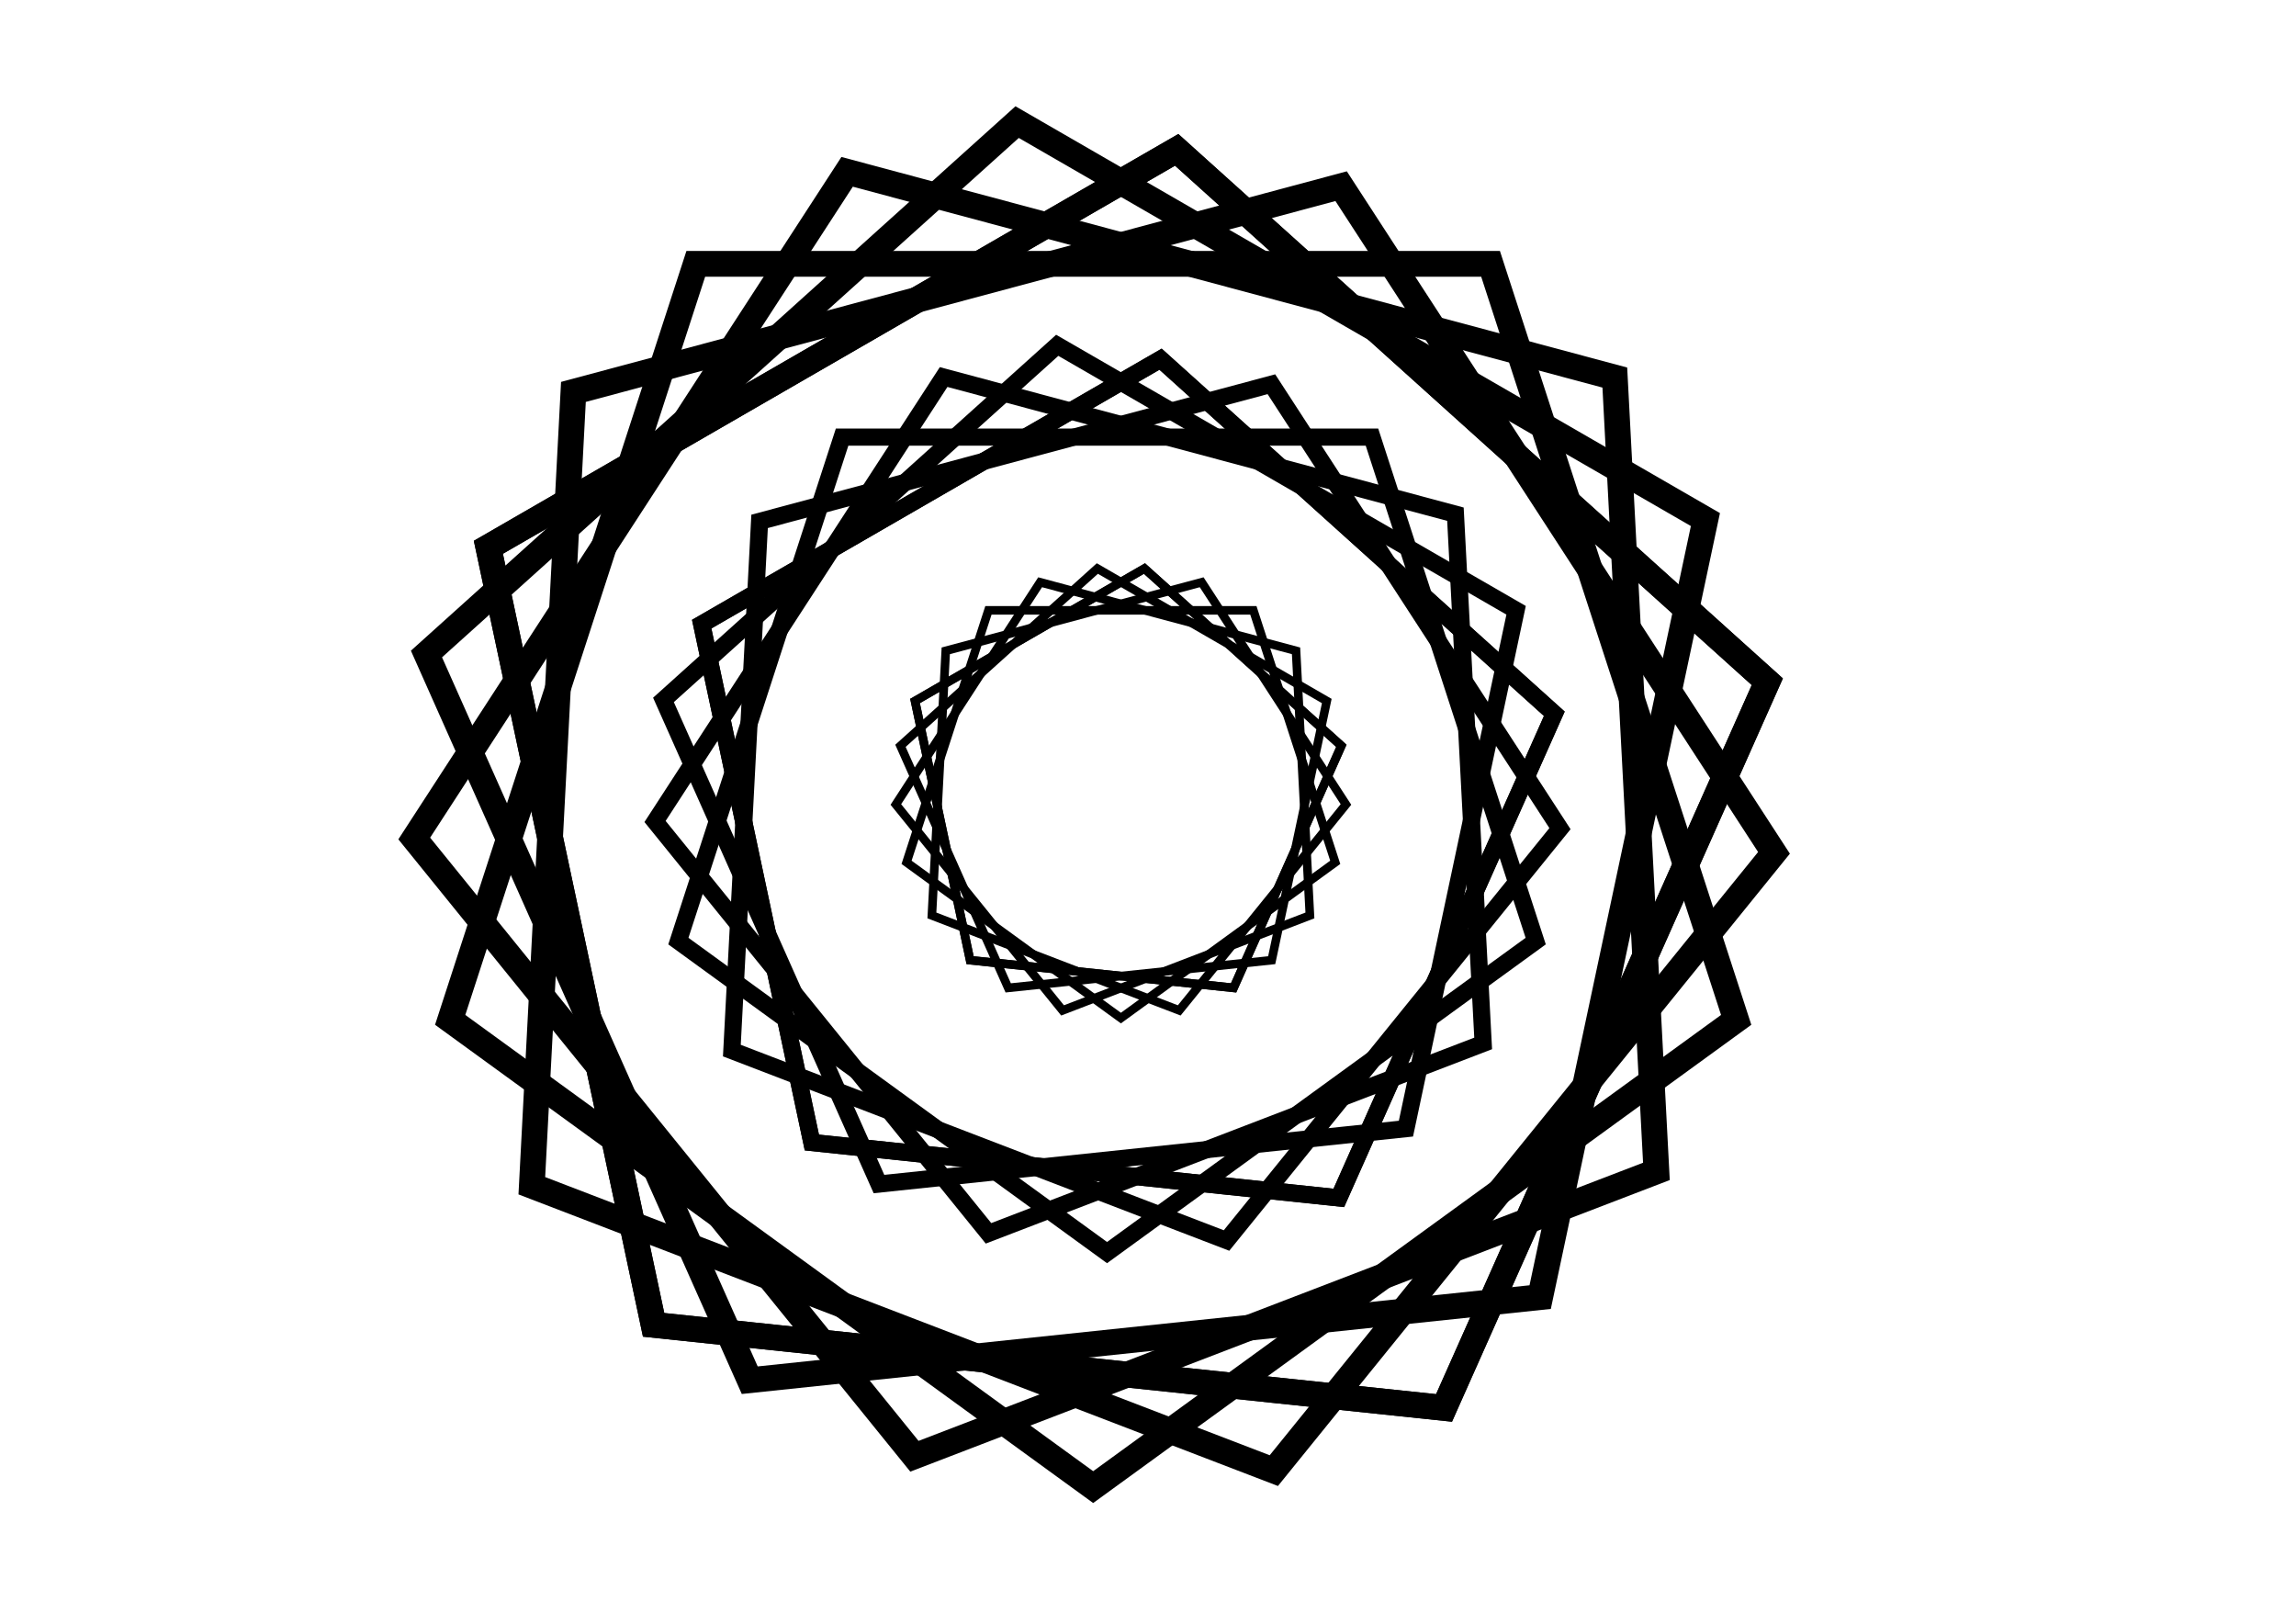 <?xml version="1.0" encoding="UTF-8" standalone="no"?>
<!-- Created with Inkscape (http://www.inkscape.org/) -->

<svg
   xmlns:dc="http://purl.org/dc/elements/1.1/"
   xmlns:cc="http://creativecommons.org/ns#"
   xmlns:rdf="http://www.w3.org/1999/02/22-rdf-syntax-ns#"
   xmlns:svg="http://www.w3.org/2000/svg"
   xmlns="http://www.w3.org/2000/svg"
   xmlns:sodipodi="http://sodipodi.sourceforge.net/DTD/sodipodi-0.dtd"
   xmlns:inkscape="http://www.inkscape.org/namespaces/inkscape"
   width="297mm"
   height="210mm"
   viewBox="0 0 1052.362 744.094"
   id="svg2"
   version="1.1"
   inkscape:version="0.91 r13725"
   sodipodi:docname="sunception.svg">
  <defs
     id="defs4" />
  <sodipodi:namedview
     id="base"
     pagecolor="#ffffff"
     bordercolor="#666666"
     borderopacity="1.0"
     inkscape:pageopacity="0.0"
     inkscape:pageshadow="2"
     inkscape:zoom="0.98994949"
     inkscape:cx="571.80622"
     inkscape:cy="386.27357"
     inkscape:document-units="px"
     inkscape:current-layer="layer1"
     showgrid="false"
     inkscape:window-width="1879"
     inkscape:window-height="1056"
     inkscape:window-x="41"
     inkscape:window-y="24"
     inkscape:window-maximized="1" />
  <g
     inkscape:label="Layer 1"
     inkscape:groupmode="layer"
     id="layer1"
     transform="translate(0,-308.268)">
    <g
       id="g4239">
      <path
         id="path4136"
         d="M 661.871,953.481 299.579,915.403 223.84,559.076 539.322,376.933 810.04,620.688 Z"
         inkscape:transform-center-y="-19.909331"
         inkscape:transform-center-x="-10.009488"
         style="opacity:1;fill:none;fill-opacity:1;stroke:#000000;stroke-width:11.804;stroke-linecap:butt;stroke-linejoin:miter;stroke-miterlimit:4;stroke-dasharray:none;stroke-opacity:1" />
      <path
         inkscape:connector-curvature="0"
         style="opacity:1;fill:none;fill-opacity:1;stroke:#000000;stroke-width:7.869;stroke-linecap:butt;stroke-linejoin:miter;stroke-miterlimit:4;stroke-dasharray:none;stroke-opacity:1"
         inkscape:transform-center-x="-6.6729955"
         inkscape:transform-center-y="-13.272894"
         d="M 613.639,857.233 372.111,831.848 321.618,594.297 531.939,472.868 712.418,635.372 Z"
         id="path4153" />
      <path
         id="path4177"
         d="M 565.407,760.986 444.643,748.293 419.397,629.517 524.557,568.803 614.797,650.055 Z"
         inkscape:transform-center-y="-6.6364449"
         inkscape:transform-center-x="-3.3364969"
         style="opacity:1;fill:none;fill-opacity:1;stroke:#000000;stroke-width:3.935;stroke-linecap:butt;stroke-linejoin:miter;stroke-miterlimit:4;stroke-dasharray:none;stroke-opacity:1"
         inkscape:connector-curvature="0" />
      <path
         style="opacity:1;fill:none;fill-opacity:1;stroke:#000000;stroke-width:11.804;stroke-linecap:butt;stroke-linejoin:miter;stroke-miterlimit:4;stroke-dasharray:none;stroke-opacity:1"
         inkscape:transform-center-x="-10.009488"
         inkscape:transform-center-y="-19.909331"
         d="M 661.871,953.481 299.579,915.403 223.84,559.076 539.322,376.933 810.04,620.688 Z"
         id="path4179" />
      <path
         id="path4181"
         d="M 613.639,857.233 372.111,831.848 321.618,594.297 531.939,472.868 712.418,635.372 Z"
         inkscape:transform-center-y="-13.272894"
         inkscape:transform-center-x="-6.6729955"
         style="opacity:1;fill:none;fill-opacity:1;stroke:#000000;stroke-width:7.869;stroke-linecap:butt;stroke-linejoin:miter;stroke-miterlimit:4;stroke-dasharray:none;stroke-opacity:1"
         inkscape:connector-curvature="0" />
      <path
         inkscape:connector-curvature="0"
         style="opacity:1;fill:none;fill-opacity:1;stroke:#000000;stroke-width:3.935;stroke-linecap:butt;stroke-linejoin:miter;stroke-miterlimit:4;stroke-dasharray:none;stroke-opacity:1"
         inkscape:transform-center-x="-3.3364969"
         inkscape:transform-center-y="-6.6364449"
         d="M 565.407,760.986 444.643,748.293 419.397,629.517 524.557,568.803 614.797,650.055 Z"
         id="path4183" />
      <path
         inkscape:connector-curvature="0"
         id="path4209"
         d="m 583.85,982.208 -340.091,-130.549 19.065,-363.788 351.874,-94.284 198.405,305.517 z"
         inkscape:transform-center-y="5.0115912"
         inkscape:transform-center-x="-24.784121"
         style="opacity:1;fill:none;fill-opacity:1;stroke:#000000;stroke-width:11.804;stroke-linecap:butt;stroke-linejoin:miter;stroke-miterlimit:4;stroke-dasharray:none;stroke-opacity:1" />
      <path
         inkscape:connector-curvature="0"
         style="opacity:1;fill:none;fill-opacity:1;stroke:#000000;stroke-width:7.869;stroke-linecap:butt;stroke-linejoin:miter;stroke-miterlimit:4;stroke-dasharray:none;stroke-opacity:1"
         inkscape:transform-center-x="-16.522745"
         inkscape:transform-center-y="3.3410518"
         d="M 562.172,876.756 335.445,789.724 348.155,547.199 582.738,484.342 715.008,688.02 Z"
         id="path4211" />
      <path
         id="path4213"
         d="M 540.495,771.305 427.131,727.789 433.486,606.526 550.777,575.098 616.912,676.937 Z"
         inkscape:transform-center-y="1.6705301"
         inkscape:transform-center-x="-8.2613719"
         style="opacity:1;fill:none;fill-opacity:1;stroke:#000000;stroke-width:3.935;stroke-linecap:butt;stroke-linejoin:miter;stroke-miterlimit:4;stroke-dasharray:none;stroke-opacity:1"
         inkscape:connector-curvature="0" />
      <path
         style="opacity:1;fill:none;fill-opacity:1;stroke:#000000;stroke-width:11.804;stroke-linecap:butt;stroke-linejoin:miter;stroke-miterlimit:4;stroke-dasharray:none;stroke-opacity:1"
         inkscape:transform-center-y="29.590976"
         d="M 501.053,989.762 206.338,775.639 318.909,429.182 l 364.287,2e-5 112.571,346.458 z"
         id="path4215"
         inkscape:connector-curvature="0" />
      <path
         id="path4217"
         d="m 507.406,882.293 -196.476,-142.748 75.047,-230.972 242.858,10e-6 75.047,230.972 z"
         inkscape:transform-center-y="19.727309"
         style="opacity:1;fill:none;fill-opacity:1;stroke:#000000;stroke-width:7.869;stroke-linecap:butt;stroke-linejoin:miter;stroke-miterlimit:4;stroke-dasharray:none;stroke-opacity:1"
         inkscape:connector-curvature="0" />
      <path
         inkscape:connector-curvature="0"
         style="opacity:1;fill:none;fill-opacity:1;stroke:#000000;stroke-width:3.935;stroke-linecap:butt;stroke-linejoin:miter;stroke-miterlimit:4;stroke-dasharray:none;stroke-opacity:1"
         inkscape:transform-center-y="9.8636601"
         d="m 513.76,774.824 -98.238,-71.374 37.524,-115.486 121.429,10e-6 37.524,115.486 z"
         id="path4219" />
      <path
         inkscape:transform-center-x="24.784115"
         inkscape:connector-curvature="0"
         id="path4221"
         d="M 419.121,975.63 189.868,692.525 388.273,387.009 l 351.874,94.284 19.065,363.788 z"
         inkscape:transform-center-y="5.0115888"
         style="opacity:1;fill:none;fill-opacity:1;stroke:#000000;stroke-width:11.804;stroke-linecap:butt;stroke-linejoin:miter;stroke-miterlimit:4;stroke-dasharray:none;stroke-opacity:1" />
      <path
         inkscape:transform-center-x="16.522745"
         inkscape:connector-curvature="0"
         style="opacity:1;fill:none;fill-opacity:1;stroke:#000000;stroke-width:7.869;stroke-linecap:butt;stroke-linejoin:miter;stroke-miterlimit:4;stroke-dasharray:none;stroke-opacity:1"
         inkscape:transform-center-y="3.3410473"
         d="M 453.074,873.467 300.238,684.731 432.508,481.053 667.091,543.91 679.801,786.435 Z"
         id="path4223" />
      <path
         inkscape:transform-center-x="8.261375"
         id="path4225"
         d="m 487.026,771.305 -76.418,-94.368 66.135,-101.839 117.291,31.428 6.355,121.263 z"
         inkscape:transform-center-y="1.6705301"
         style="opacity:1;fill:none;fill-opacity:1;stroke:#000000;stroke-width:3.935;stroke-linecap:butt;stroke-linejoin:miter;stroke-miterlimit:4;stroke-dasharray:none;stroke-opacity:1"
         inkscape:connector-curvature="0" />
      <path
         style="opacity:1;fill:none;fill-opacity:1;stroke:#000000;stroke-width:11.804;stroke-linecap:butt;stroke-linejoin:miter;stroke-miterlimit:4;stroke-dasharray:none;stroke-opacity:1"
         inkscape:transform-center-y="-19.90933"
         d="M 343.639,940.773 195.471,607.981 466.189,364.225 781.67,546.369 705.931,902.695 Z"
         id="path4227"
         inkscape:connector-curvature="0"
         inkscape:transform-center-x="10.009468" />
      <path
         id="path4229"
         d="M 402.876,850.88 304.097,629.018 484.576,466.514 694.897,587.943 644.404,825.494 Z"
         inkscape:transform-center-y="-13.272893"
         style="opacity:1;fill:none;fill-opacity:1;stroke:#000000;stroke-width:7.869;stroke-linecap:butt;stroke-linejoin:miter;stroke-miterlimit:4;stroke-dasharray:none;stroke-opacity:1"
         inkscape:connector-curvature="0"
         inkscape:transform-center-x="6.6729723" />
      <path
         inkscape:connector-curvature="0"
         style="opacity:1;fill:none;fill-opacity:1;stroke:#000000;stroke-width:3.935;stroke-linecap:butt;stroke-linejoin:miter;stroke-miterlimit:4;stroke-dasharray:none;stroke-opacity:1"
         inkscape:transform-center-y="-6.6364399"
         d="M 462.113,760.986 412.724,650.055 502.963,568.803 608.124,629.518 582.877,748.293 Z"
         id="path4231"
         inkscape:transform-center-x="3.33649" />
    </g>
  </g>
</svg>
